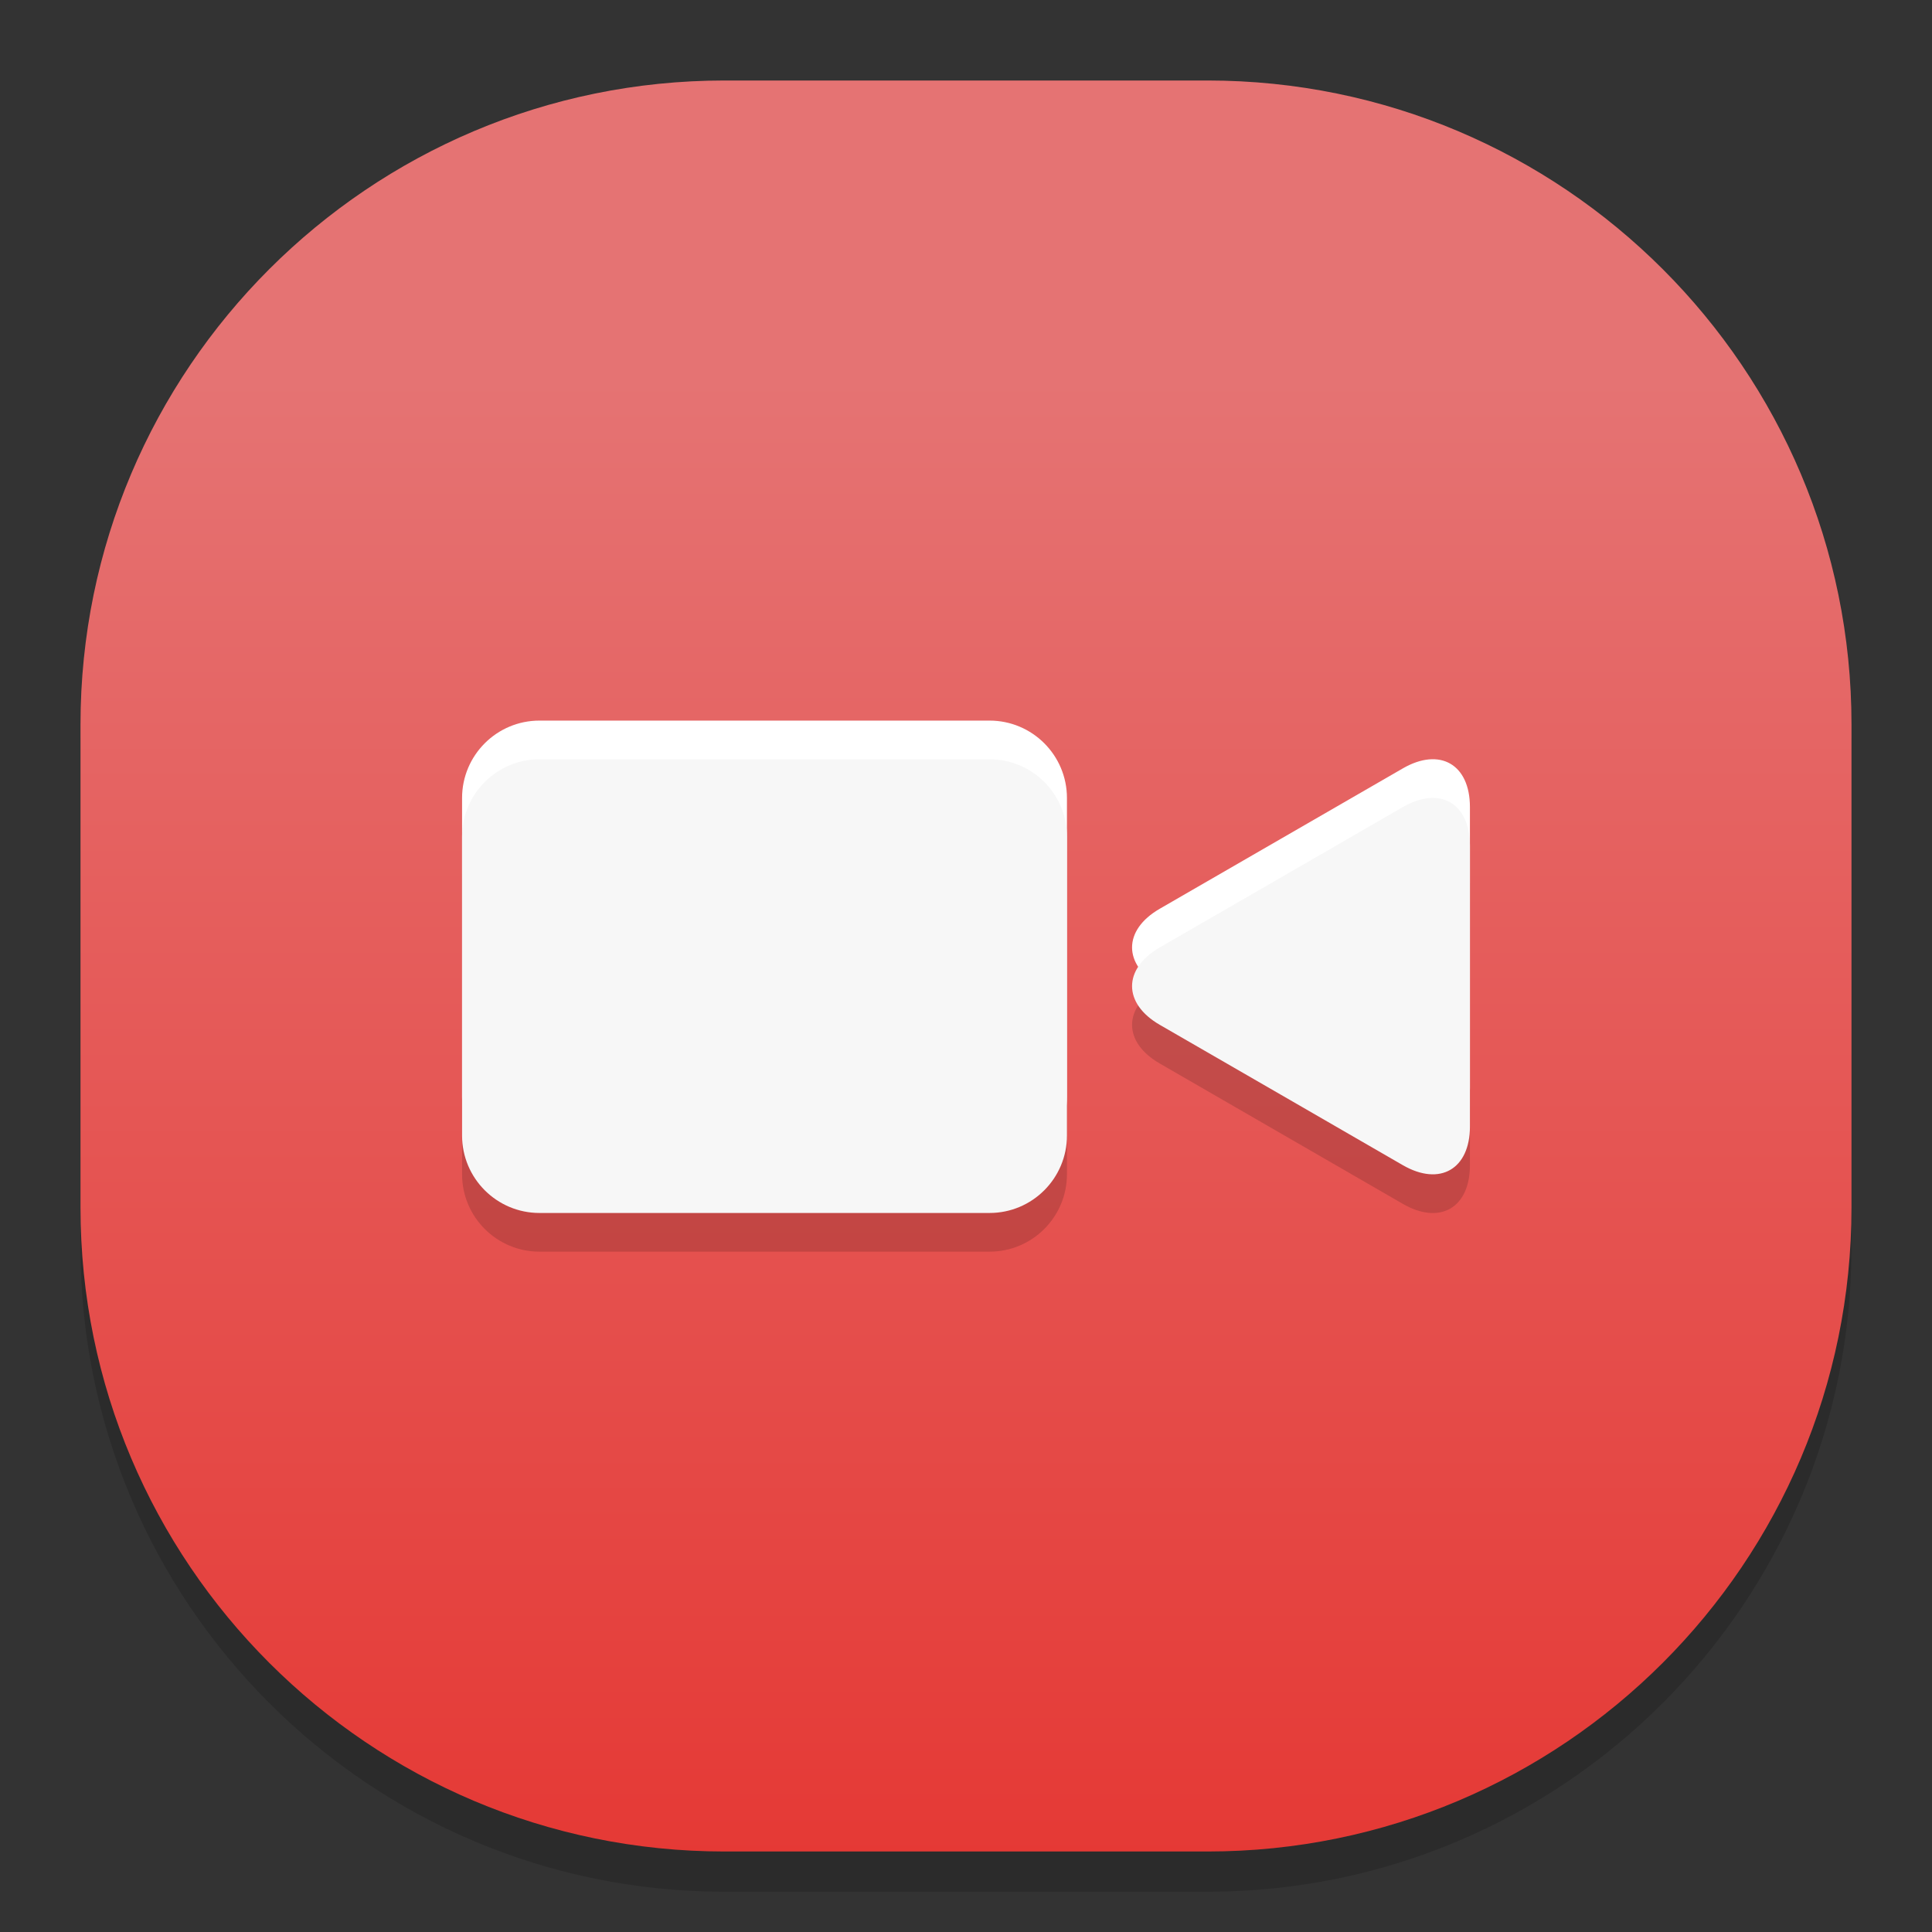 <?xml version="1.0" standalone="no"?><!-- Generator: Gravit.io --><svg xmlns="http://www.w3.org/2000/svg" xmlns:xlink="http://www.w3.org/1999/xlink" style="isolation:isolate" viewBox="0 0 48 48" width="48" height="48"><rect x="0" y="0" width="48" height="48" fill="#333333" stroke="none"/><defs><clipPath id="_clipPath_5iL6sw0aIm8ES1quYcFabmk2pto53Ngr"><rect width="48" height="48"/></clipPath></defs><g clip-path="url(#_clipPath_5iL6sw0aIm8ES1quYcFabmk2pto53Ngr)"><g style="isolation:isolate" id="Design"><path d="M 18 3 L 30 3 C 38.831 3 46 10.169 46 19 L 46 31 C 46 39.831 38.831 47 30 47 L 18 47 C 9.169 47 2 39.831 2 31 L 2 19 C 2 10.169 9.169 3 18 3 Z" style="stroke:none;fill:#000000;stroke-miterlimit:10;opacity:0.15;"/><defs><linearGradient id="_lgradient_4" x1="0.501" y1="0.149" x2="0.501" y2="1.011"><stop offset="1.739%" style="stop-color:#E57373"/><stop offset="100%" style="stop-color:#E53935"/></linearGradient></defs><path d="M 18 2 L 30 2 C 38.831 2 46 9.169 46 18 L 46 30 C 46 38.831 38.831 46 30 46 L 18 46 C 9.169 46 2 38.831 2 30 L 2 18 C 2 9.169 9.169 2 18 2 Z" style="stroke:none;fill:url(#_lgradient_4);stroke-miterlimit:10;"/><g id="Group"><path d=" M 36.52 21.975 L 36.52 25.462 L 36.52 28.949 C 36.52 30.01 35.774 30.441 34.854 29.91 L 31.835 28.167 L 28.815 26.423 C 27.896 25.893 27.896 25.031 28.815 24.5 L 31.835 22.757 L 34.854 21.013 C 35.774 20.482 36.52 20.913 36.52 21.975 Z  M 13.403 19.826 L 24.585 19.826 C 25.647 19.826 26.508 20.688 26.508 21.749 L 26.508 29.174 C 26.508 30.236 25.647 31.097 24.585 31.097 L 13.403 31.097 C 12.342 31.097 11.48 30.236 11.48 29.174 L 11.48 21.749 C 11.48 20.688 12.342 19.826 13.403 19.826 Z " fill-rule="evenodd" fill="rgb(0,0,0)" fill-opacity="0.15"/><path d=" M 36.52 20.051 L 36.52 23.538 L 36.52 27.025 C 36.52 28.087 35.774 28.518 34.854 27.987 L 31.835 26.243 L 28.815 24.5 C 27.896 23.969 27.896 23.107 28.815 22.577 L 31.835 20.833 L 34.854 19.09 C 35.774 18.559 36.52 18.99 36.52 20.051 Z  M 13.403 17.903 L 24.585 17.903 C 25.647 17.903 26.508 18.764 26.508 19.826 L 26.508 27.251 C 26.508 28.312 25.647 29.174 24.585 29.174 L 13.403 29.174 C 12.342 29.174 11.48 28.312 11.48 27.251 L 11.48 19.826 C 11.48 18.764 12.342 17.903 13.403 17.903 Z " fill-rule="evenodd" fill="rgb(255,255,255)"/><g id="Group"><path d="M 13.403 18.864 L 24.585 18.864 C 25.647 18.864 26.508 19.726 26.508 20.788 L 26.508 28.212 C 26.508 29.274 25.647 30.136 24.585 30.136 L 13.403 30.136 C 12.342 30.136 11.48 29.274 11.48 28.212 L 11.48 20.788 C 11.48 19.726 12.342 18.864 13.403 18.864 Z" style="stroke:none;fill:#F7F7F7;stroke-miterlimit:10;"/><path d=" M 36.52 21.013 L 36.52 24.5 L 36.52 27.987 C 36.52 29.048 35.774 29.479 34.854 28.949 L 31.835 27.205 L 28.815 25.462 C 27.896 24.931 27.896 24.069 28.815 23.538 L 31.835 21.795 L 34.854 20.051 C 35.774 19.521 36.52 19.952 36.52 21.013 Z " fill="rgb(247,247,247)"/></g></g></g></g></svg>